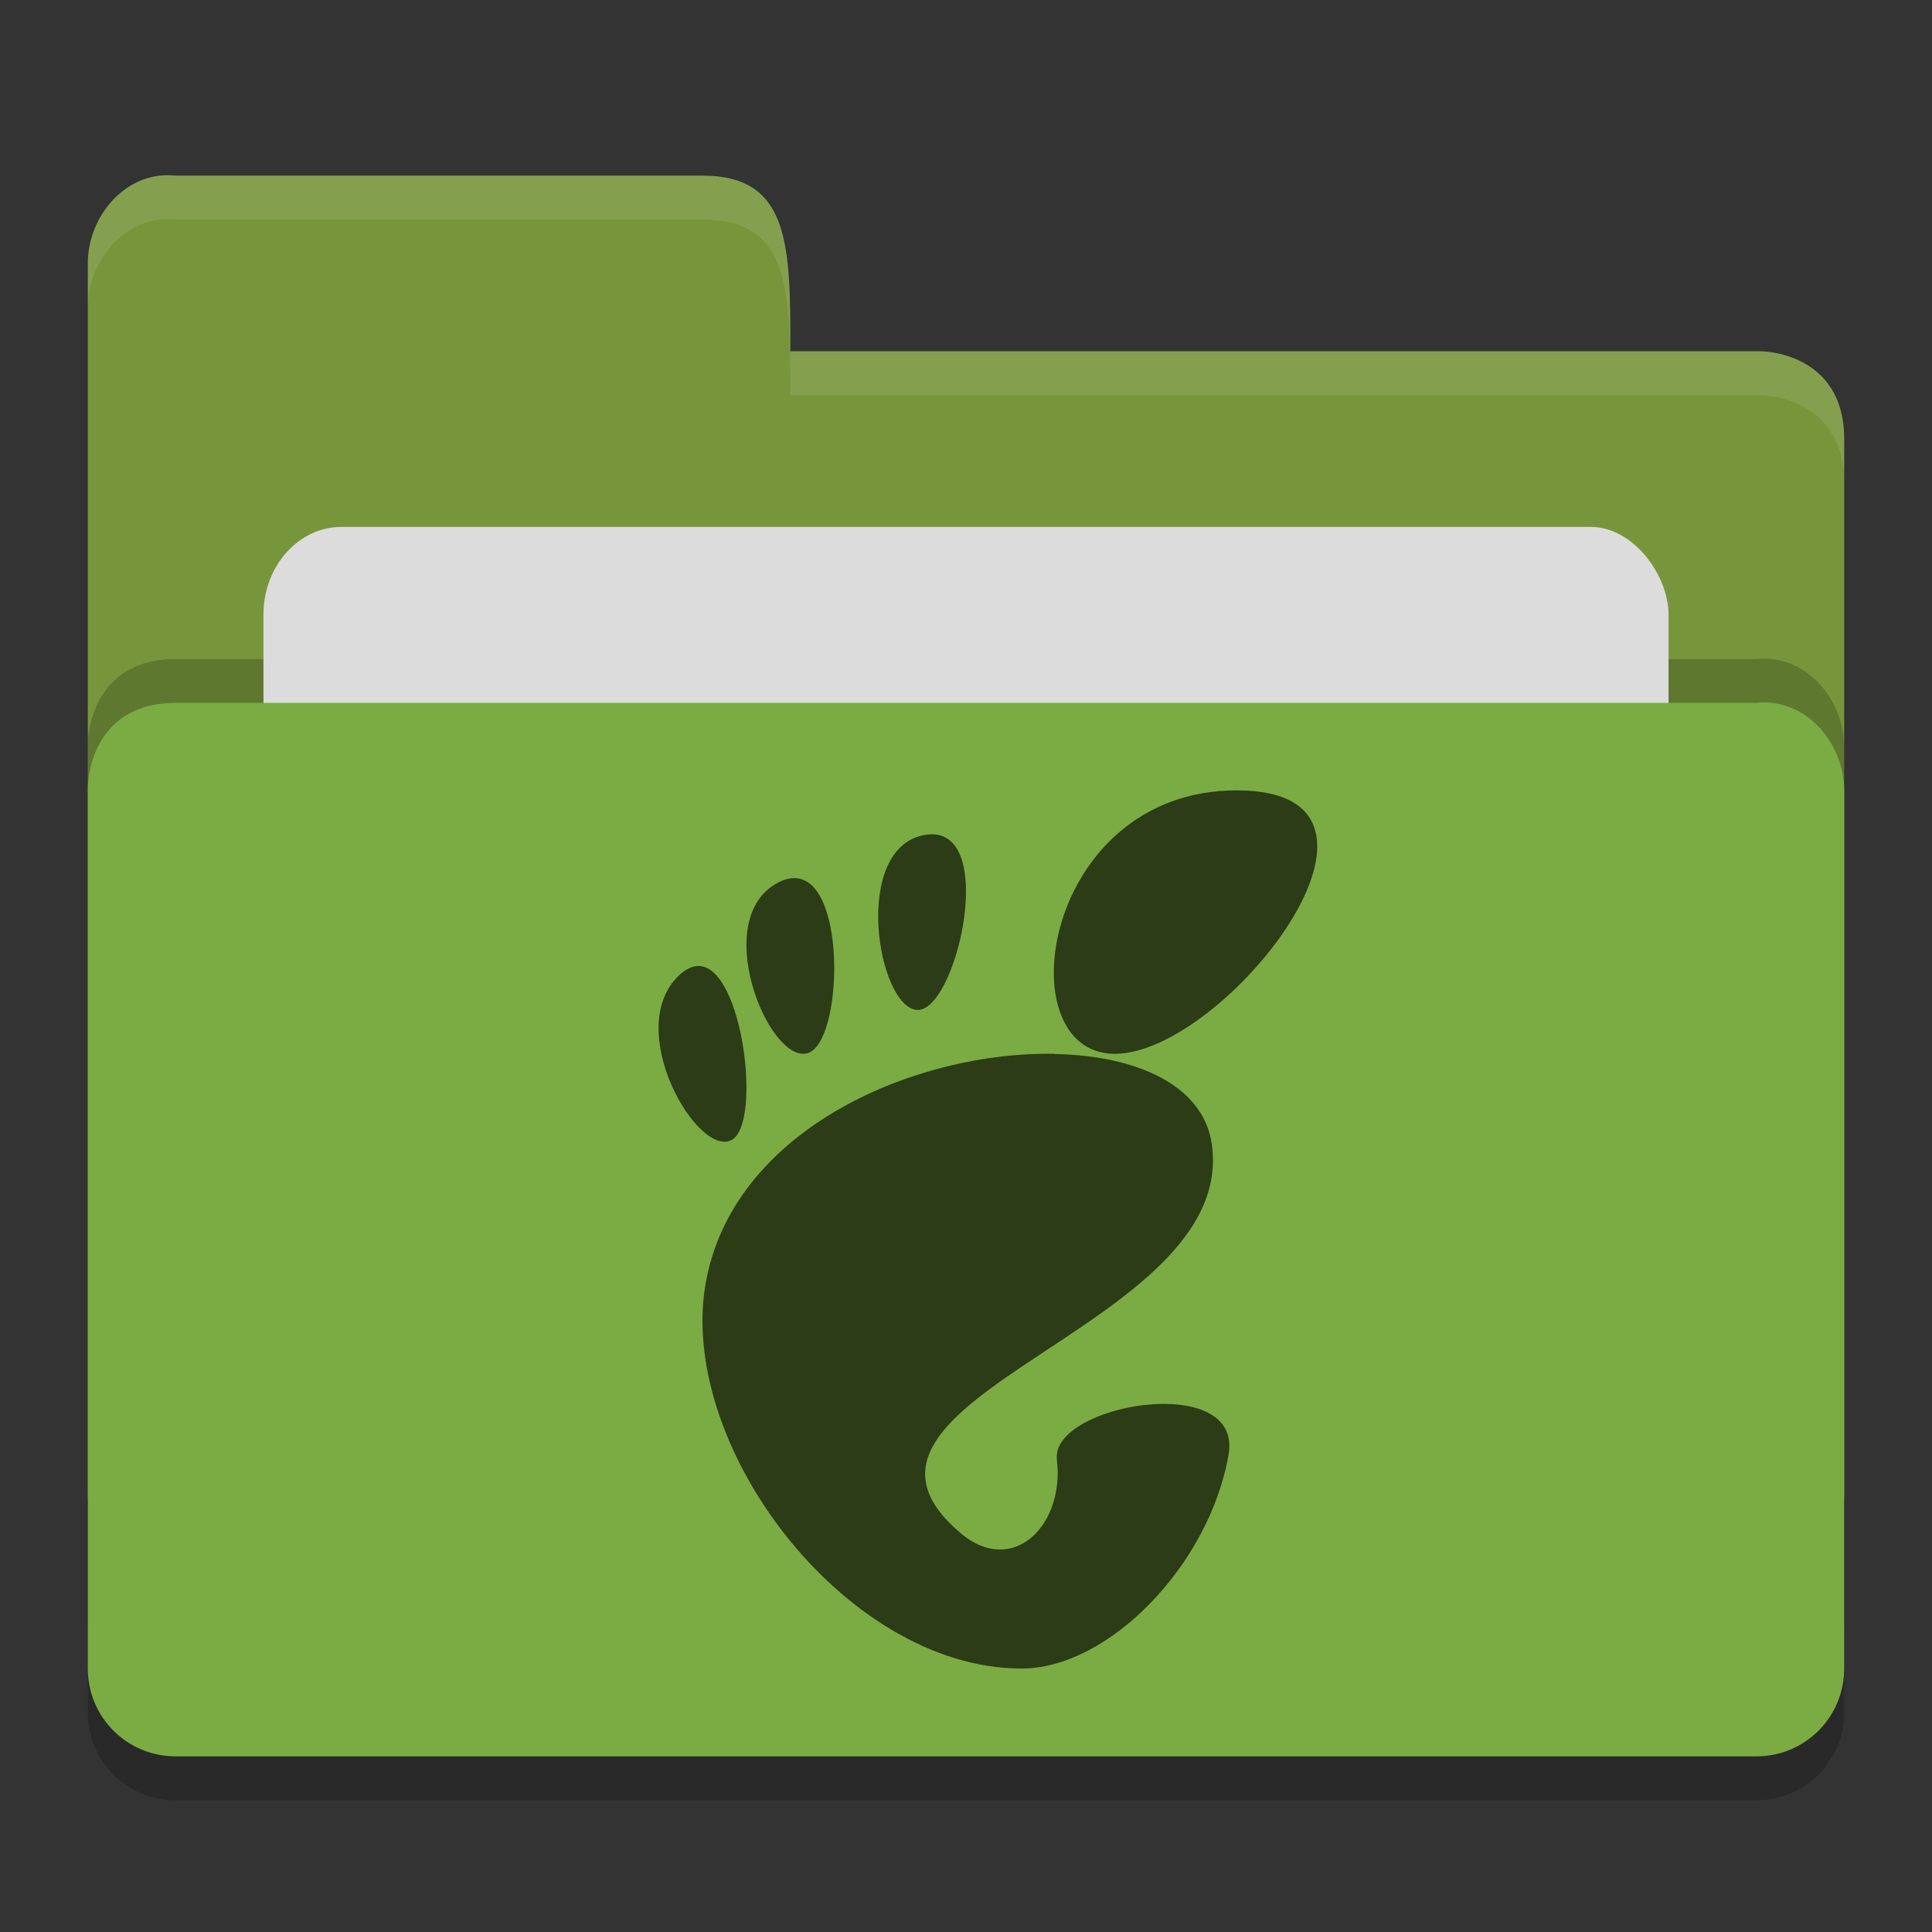<?xml version="1.0" encoding="UTF-8" standalone="no"?>
<svg xmlns="http://www.w3.org/2000/svg" height="22" width="22" version="1">
 <rect width="100%" height="100%" fill="#333333" stroke="none"/>
 <path d="m 21,19.501 0,-9.996 c 0,-0.554 -0.449,-1.061 -1,-1 l -8,0 -2,0 -8,0 C 1,8.505 1,9.463 1,9.463 L 1,19.5 C 1,20.054 1.446,20.5 2,20.5 l 18,0 c 0.554,0 1,-0.446 1,-1 z" style="opacity:0.2;fill:#000000;fill-opacity:1"/>
 <path style="fill:#77963c;fill-opacity:1" d="M 1,17 1,3 C 1,2.446 1.449,1.939 2,2 L 8,2 C 9,2 9,2.801 9,4 l 11.051,0 c 0,0 0.949,0 0.949,1 l 0,12 c 0,0.554 -0.446,1 -1,1 l -18,0 c -0.554,0 -1,-0.446 -1,-1 z"/>
 <path d="m 21,18.501 0,-9.996 c 0,-0.554 -0.449,-1.061 -1,-1 l -8,0 -2,0 -8,0 C 1,7.505 1,8.463 1,8.463 L 1,18.5 C 1,19.054 1.446,19.5 2,19.5 l 18,0 c 0.554,0 1,-0.446 1,-1 z" style="opacity:0.2;fill:#000000;fill-opacity:1"/>
 <rect rx=".889" ry="1" y="6" x="3" height="8" width="16" style="opacity:1;fill:#dcdcdc;fill-opacity:1;"/>
 <path style="fill:#7bac43;fill-opacity:1" d="m 21,19 0,-9.996 c 0,-0.554 -0.449,-1.061 -1,-1 l -8,0 -2,0 -8,0 C 1,8.005 1,8.963 1,8.963 L 1,19 c 0,0.554 0.446,1 1,1 l 18,0 c 0.554,0 1,-0.446 1,-1 z"/>
 <path style="opacity:0.1;fill:#ffffff;fill-opacity:1" d="M 2,2 C 1.449,1.939 1,2.446 1,3 L 1,3.5 C 1,2.946 1.449,2.439 2,2.5 l 6,0 c 1,-2.3e-4 1,0.801 1,2 l 11.051,0 c 0,0 0.949,2e-5 0.949,1 L 21,5 C 21,4 20.051,4 20.051,4 L 9,4 C 9,2.801 9,2 8,2 Z"/>
 <path style="opacity:0.65" d="m 14.084,9 c -2.221,0 -2.638,3 -1.389,3 1.25,0 3.61,-3 1.389,-3 z m -3.471,0.5 c -0.023,0 -0.048,0.003 -0.074,0.006 -0.848,0.136 -0.549,1.96 -0.098,1.994 0.437,0.033 0.913,-1.993 0.174,-2 l -0.002,0 z m -1.545,0.5 c -0.06,-0.005 -0.127,0.009 -0.201,0.047 -0.793,0.401 -0.12,2.059 0.324,1.947 0.403,-0.101 0.46,-1.947 -0.123,-1.994 z m -1.105,1 c -0.071,-0.003 -0.147,0.029 -0.229,0.105 -0.652,0.615 0.22,2.102 0.604,1.872 0.335,-0.202 0.121,-1.954 -0.375,-1.977 z m 4.043,1 c -1.556,-0.029 -3.609,0.829 -3.959,2.551 -0.379,1.863 1.563,4.449 3.586,4.449 0.995,0 2.142,-1.186 2.357,-2.438 0.164,-0.953 -2.03,-0.572 -1.955,0.059 0.09,0.756 -0.505,1.331 -1.088,0.844 -1.856,-1.553 3.175,-2.328 2.85,-4.449 -0.102,-0.661 -0.858,-0.997 -1.791,-1.014 l 0,-0.002 z"/>
</svg>
